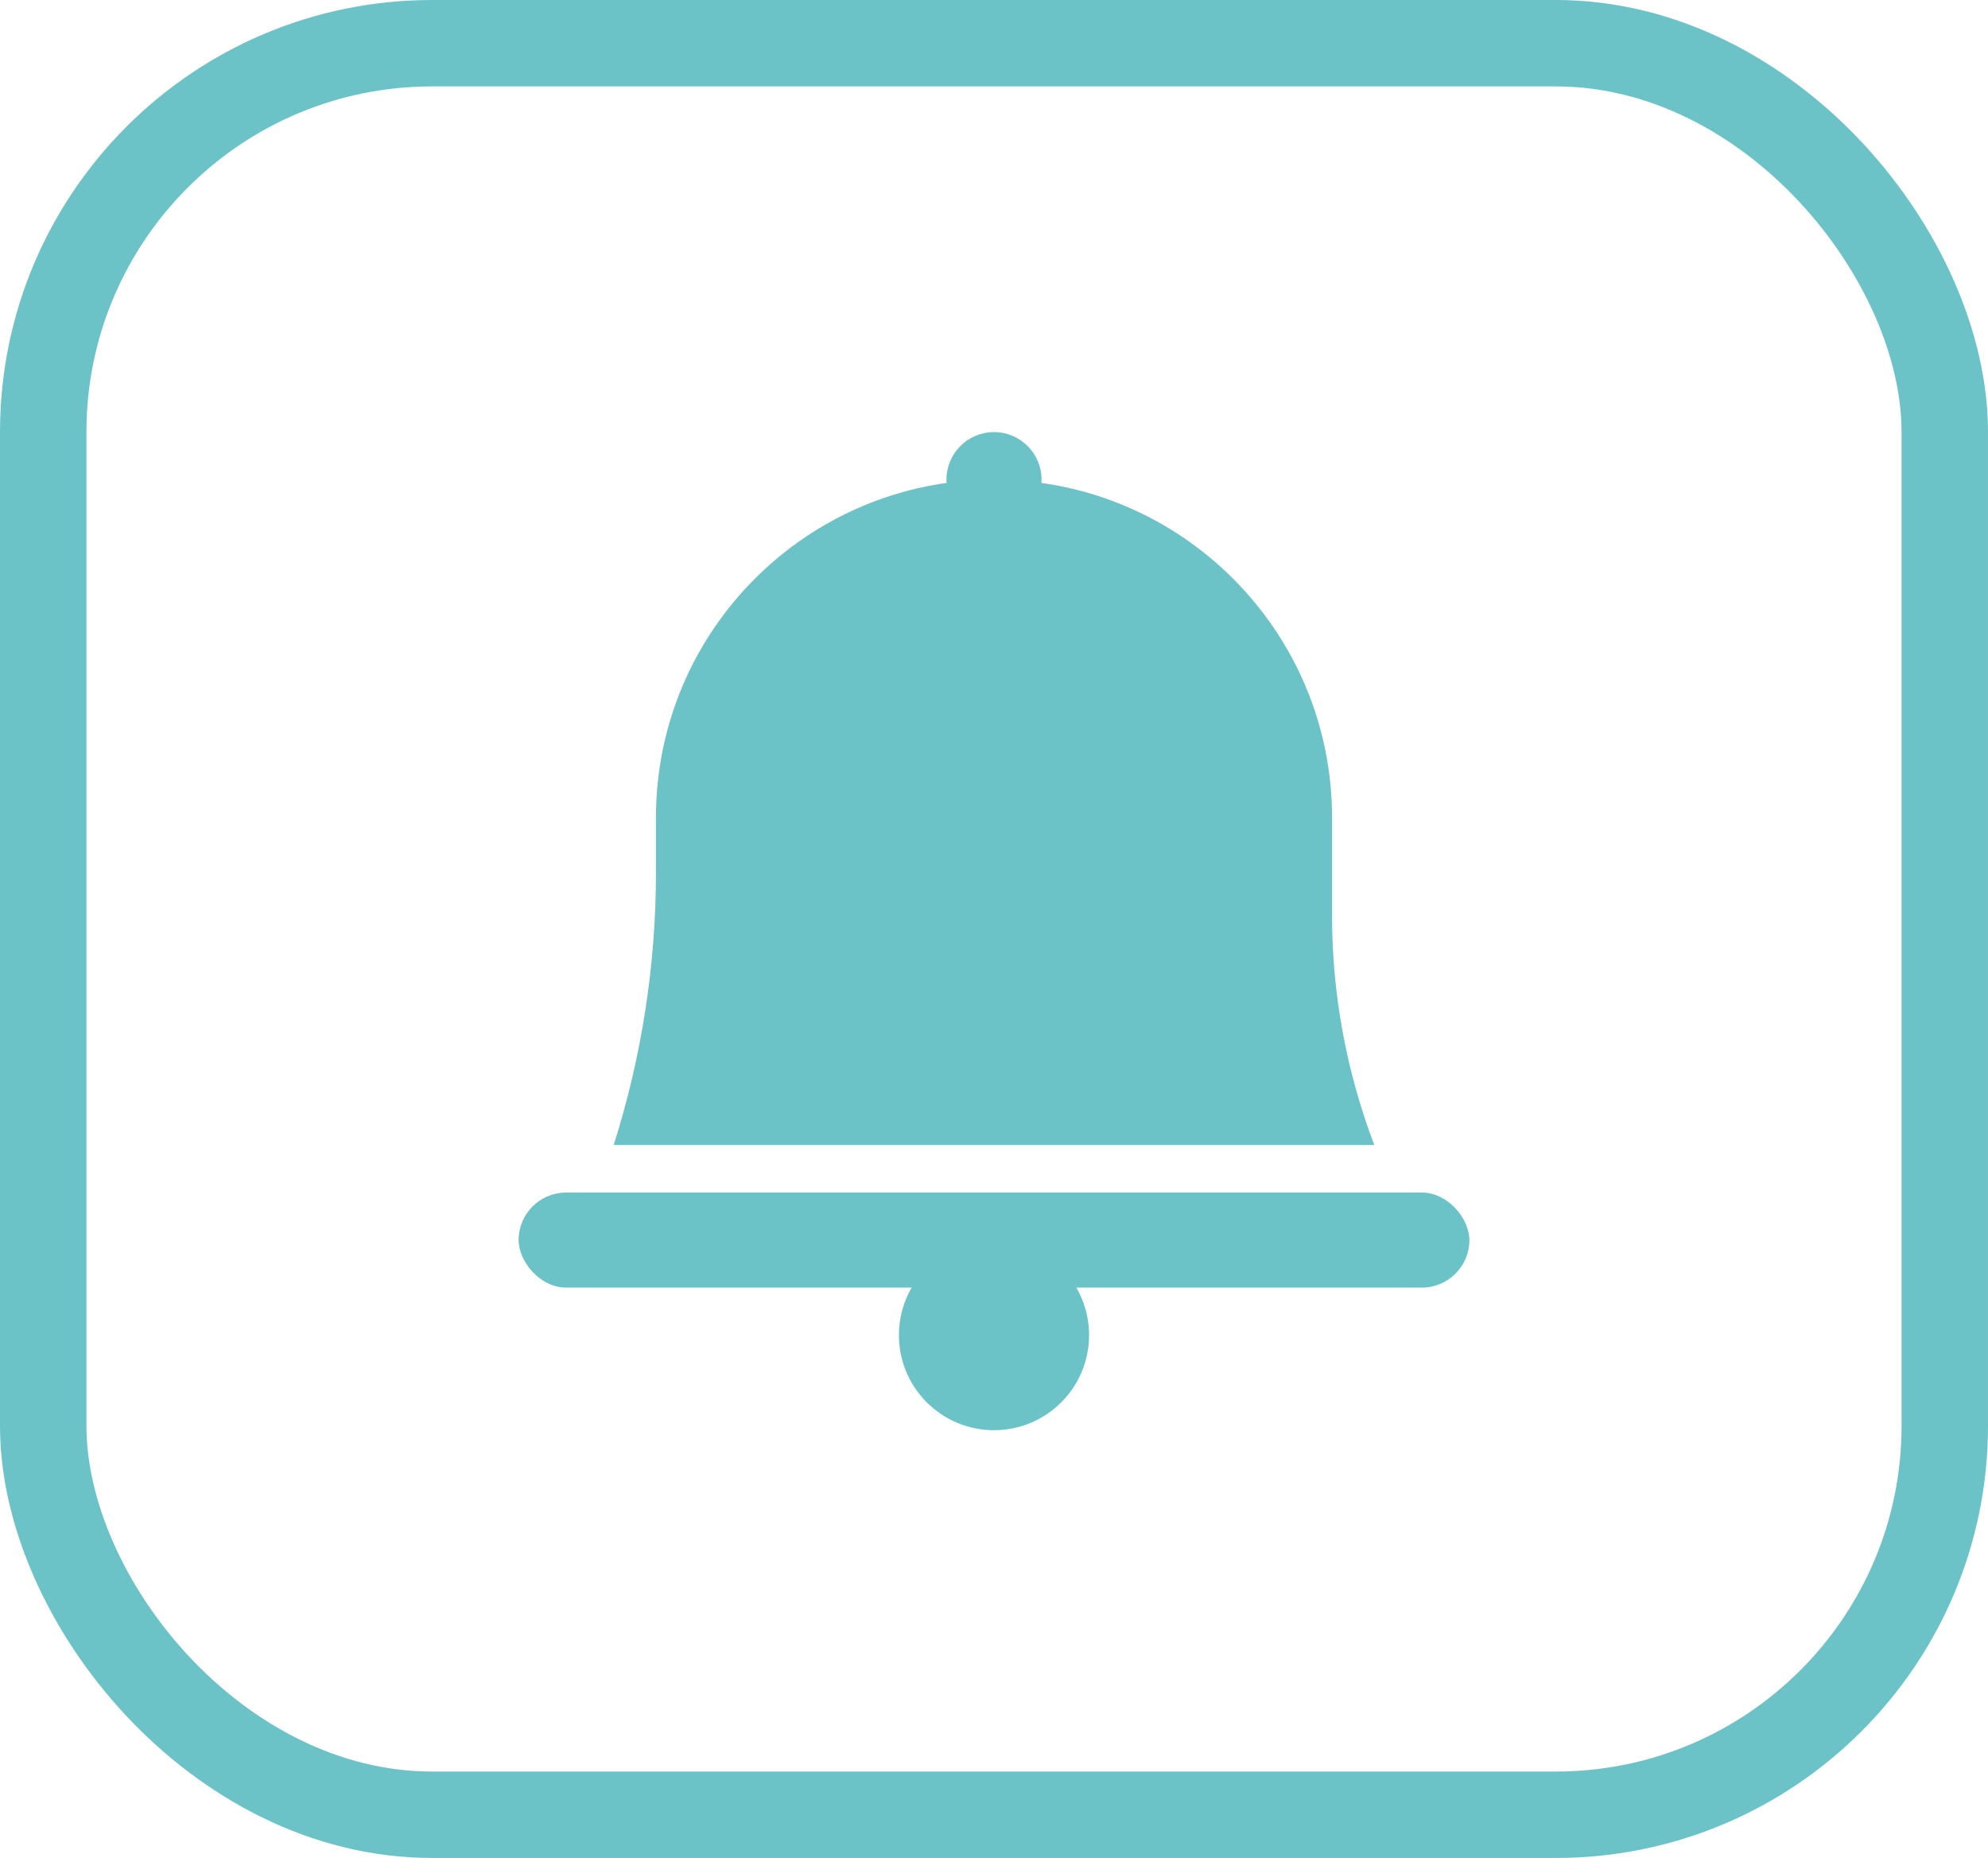 <svg width="46" height="43" viewBox="0 0 46 43" fill="none" xmlns="http://www.w3.org/2000/svg">
<rect x="1" y="1" width="44" height="41" rx="9" stroke="#6CC3C7" stroke-width="2"/>
<rect x="12" y="27.6" width="22" height="2.2" rx="1.1" fill="#6CC3C7"/>
<path d="M15.178 18.922C15.178 14.602 18.68 11.1 23 11.1C27.32 11.1 30.822 14.602 30.822 18.922V21.187C30.822 23.003 31.154 24.803 31.8 26.5H14.2C14.848 24.459 15.178 22.33 15.178 20.189V18.922Z" fill="#6CC3C7"/>
<circle cx="23" cy="11.1" r="1.1" fill="#6CC3C7"/>
<circle cx="23" cy="30.9" r="2.2" fill="#6CC3C7"/>
</svg>
